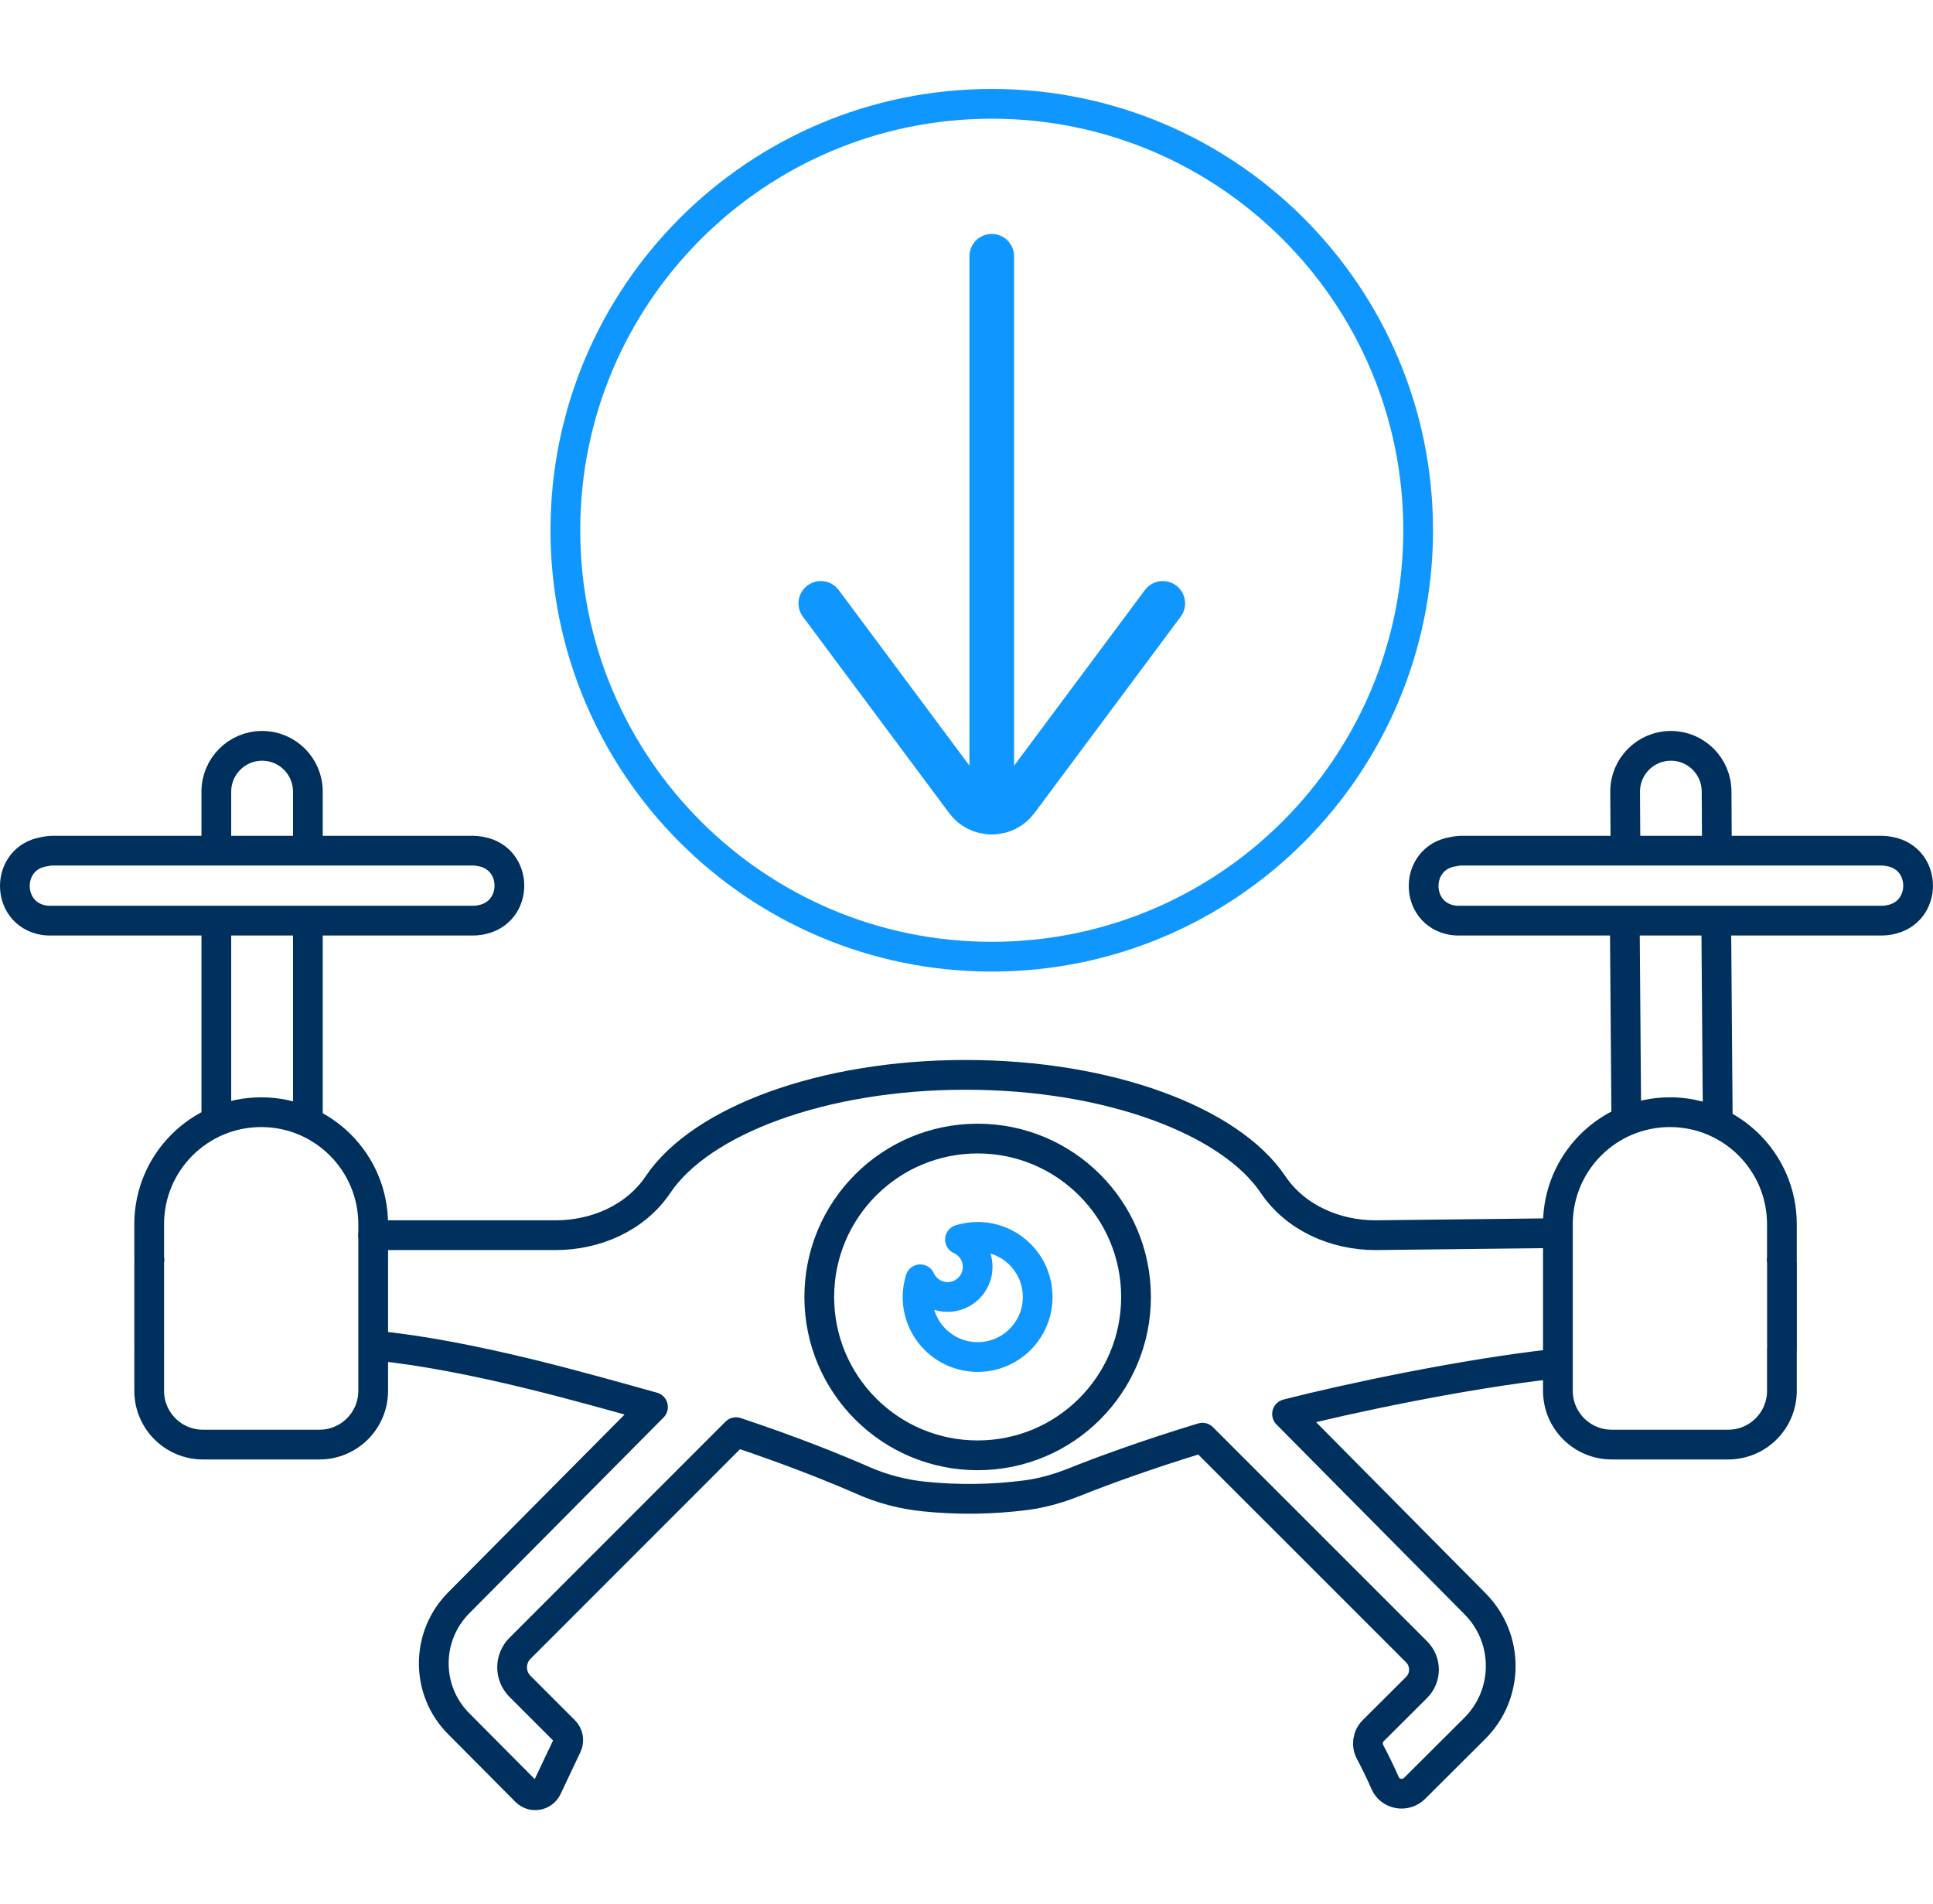<svg xmlns="http://www.w3.org/2000/svg" width="260" height="256" fill-rule="evenodd" clip-rule="evenodd" image-rendering="optimizeQuality" shape-rendering="geometricPrecision" text-rendering="geometricPrecision" viewBox="0 0 25.215 24.827"><polygon fill="none" points=".378 0 25.205 0 25.205 24.827 .378 24.827"/><path fill="none" stroke="#0f97ff" stroke-linecap="round" stroke-linejoin="round" stroke-miterlimit="2.613" stroke-width=".388" d="M12.937 1.354l0 0c3.072,0 5.562,2.49 5.562,5.561 0,3.072 -2.49,5.562 -5.562,5.562 -3.071,0 -5.562,-2.49 -5.562,-5.562 0,-3.071 2.491,-5.561 5.562,-5.561z"/><path fill="none" stroke="#0f97ff" stroke-linecap="round" stroke-linejoin="round" stroke-miterlimit="2.613" stroke-width=".582" d="M15.168 7.869l-1.906 2.559c-0.079,0.106 -0.192,0.163 -0.325,0.163 -0.132,0 -0.246,-0.057 -0.324,-0.163l-1.906 -2.559"/><path fill="none" stroke="#00305d" stroke-linecap="round" stroke-linejoin="round" stroke-miterlimit="2.613" stroke-width=".388" d="M3.407 14.505c-.807 0-1.461.654-1.461 1.461l0 .463.004 0c-.002.014-.004.029-.004.044l0 .294 0 .146 0 .695c0 0 0 0 .001 0 0 .003-.001.006-.001.01l0 .521c0 .387.314.701.701.701l1.52 0c.387 0 .701-.314.701-.701l0-.474 0-.047 0-1.189 0-.32 0-.143c0-.807-.654-1.461-1.461-1.461zM2.822 12.12l0 2.391m1.194.006l0-2.397M23.244 16.429l0-.463c0-.807-.654-1.461-1.461-1.461-.807 0-1.461.654-1.461 1.461l0 .143 0 .32 0 1.189 0 .164 0 .357c0 .387.314.701.702.701l1.519 0c.388 0 .701-.314.701-.701l0-.521c0-.004-.001-.007-.001-.01.001 0 .001 0 .002 0l0-.695 0-.146 0-.294c0-.015-.003-.03-.004-.044l.003 0zM22.407 14.552l-.019-2.45m-1.193 0l.019 2.444M22.396 11.022l-.004-.698c0-.33-.267-.597-.596-.597-.33 0-.597.267-.597.597l.004.698M24.651 11.106l-.022-.004c-.027-.005-.055-.008-.082-.008l-5.476 0c-.025 0-.05.002-.075.006l-.048.009c-.502.084-.504.806-.002.892.026.004.051.006.077.006l5.524 0c.027 0 .055-.002.082-.007l.022-.004c.493-.092.493-.799 0-.89z"/><path fill="none" stroke="#0f97ff" stroke-linecap="round" stroke-linejoin="round" stroke-miterlimit="2.613" stroke-width=".388" d="M12.753 17.698l0 0c-0.433,0 -0.784,-0.35 -0.784,-0.783 0,-0.08 0.013,-0.158 0.035,-0.231 0.062,0.136 0.198,0.231 0.357,0.231 0.217,0 0.392,-0.176 0.392,-0.392 0,-0.159 -0.095,-0.296 -0.231,-0.357 0.073,-0.022 0.151,-0.035 0.231,-0.035 0.433,0 0.783,0.351 0.783,0.784 0,0.433 -0.35,0.783 -0.783,0.783z"/><path fill="none" stroke="#00305d" stroke-linecap="round" stroke-linejoin="round" stroke-miterlimit="2.613" stroke-width=".388" d="M4.886 17.548c1.286.126 2.804.573 3.632.802l-2.535 2.555c-.433.437-.433 1.141.001 1.576l.877.882c.084.084.225.06.276-.048l.259-.547c.031-.066.018-.144-.033-.195l-.58-.58c-.137-.137-.137-.359 0-.496l2.818-2.819c.768.255 1.344.493 1.664.633.25.11.515.178.786.206.445.046.894.04 1.338-.018.223-.029.438-.094.647-.178.316-.126.883-.338 1.649-.571l2.795 2.794c.127.128.127.335-.001.463l-.566.564c-.075.075-.09.189-.039.282.07.131.134.264.194.401.066.152.267.186.385.069l.784-.781c.45-.447.452-1.174.006-1.624l-2.454-2.477c.791-.203 2.305-.524 3.504-.656m-.054-1.702l-2.297.026c-.524 0-1.043-.226-1.336-.661-.559-.831-2.143-1.43-4.011-1.43-1.867 0-3.452.599-4.011 1.43-.292.435-.811.661-1.335.661l-2.381 0m7.885 2.871l0 0c-1.141 0-2.066-.924-2.066-2.065 0-1.141.925-2.066 2.066-2.066 1.141 0 2.066.925 2.066 2.066 0 1.141-.925 2.065-2.066 2.065zM6.253 12l.022-.004c.493-.092.493-.799 0-.89l-.022-.004c-.028-.005-.055-.008-.083-.008l-5.475 0c-.026 0-.051.002-.076.006l-.048.009c-.502.084-.503.806-.001.892.025.004.051.006.077.006l5.523 0c.028 0 .055-.002.083-.007zM4.016 10.981l0-.657c0-.33-.267-.597-.597-.597-.329 0-.597.267-.597.597l0 .657"/><line x1="12.937" x2="12.937" y1="10.591" y2="3.342" fill="none" stroke="#0f97ff" stroke-linecap="round" stroke-linejoin="round" stroke-miterlimit="2.613" stroke-width=".582"/></svg>